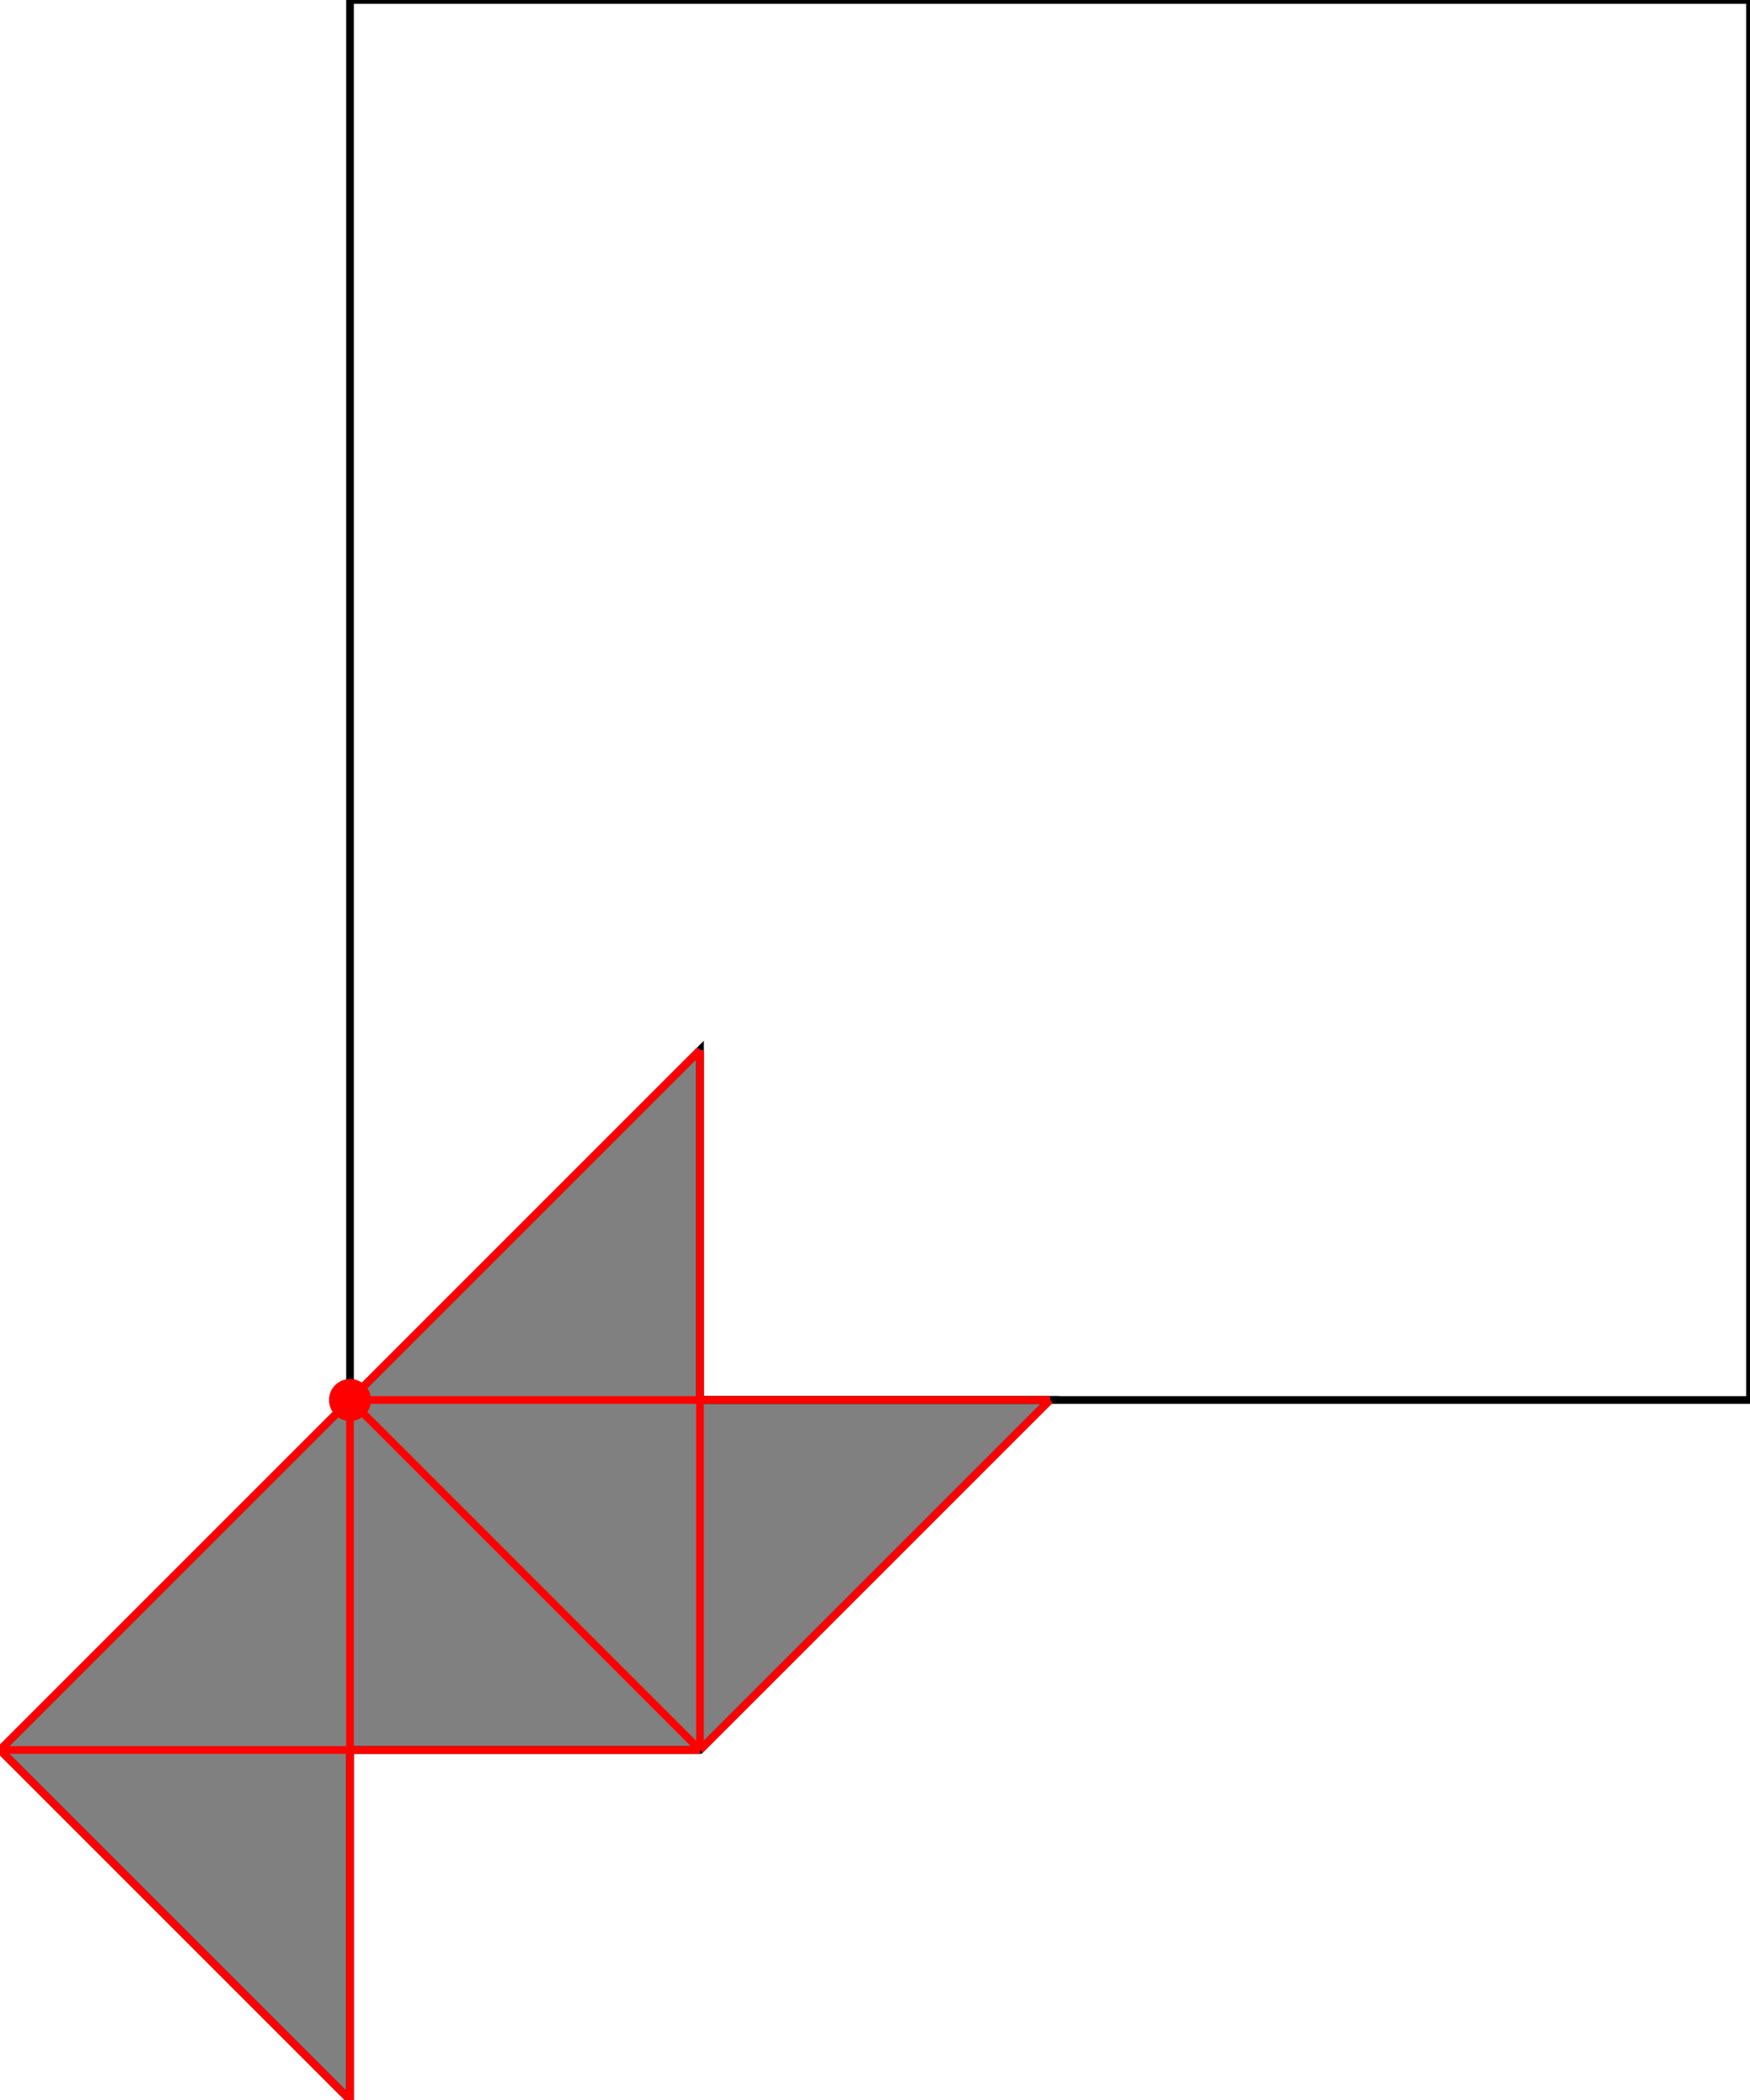 <?xml version="1.0" encoding="UTF-8"?>
<!DOCTYPE svg PUBLIC "-//W3C//DTD SVG 1.1//EN"
    "http://www.w3.org/Graphics/SVG/1.1/DTD/svg11.dtd"><svg xmlns="http://www.w3.org/2000/svg" height="600" stroke-opacity="1" viewBox="0 0 500 600" font-size="1" width="500" xmlns:xlink="http://www.w3.org/1999/xlink" stroke="rgb(0,0,0)" version="1.1"><defs></defs><g stroke-linejoin="miter" stroke-opacity="1.0" fill-opacity="0.0" stroke="rgb(0,0,0)" stroke-width="2.191" fill="rgb(0,0,0)" stroke-linecap="butt" stroke-miterlimit="10.0"><path d="M 500,400 l -0,-400 h -400 l -0,400 Z"/></g><g stroke-linejoin="miter" stroke-opacity="1.0" fill-opacity="1.0" stroke="rgb(0,0,0)" stroke-width="2.191" fill="rgb(128,128,128)" stroke-linecap="butt" stroke-miterlimit="10.0"><path d="M 100,600 v -100 h 100 l 100,-100 h -100 v -100 l -200,200 l 100,100 Z"/></g><g stroke-linejoin="miter" stroke-opacity="1.0" fill-opacity="1.0" stroke="rgb(0,0,0)" stroke-width="0.0" fill="rgb(255,0,0)" stroke-linecap="butt" stroke-miterlimit="10.0"><path d="M 106,400 c 0,-3.314 -2.686,-6 -6 -6c -3.314,-0 -6,2.686 -6 6c -0,3.314 2.686,6 6 6c 3.314,0 6,-2.686 6 -6Z"/></g><g stroke-linejoin="miter" stroke-opacity="1.0" fill-opacity="0.0" stroke="rgb(255,0,0)" stroke-width="2.191" fill="rgb(0,0,0)" stroke-linecap="butt" stroke-miterlimit="10.0"><path d="M 200,500 v -200 "/></g><g stroke-linejoin="miter" stroke-opacity="1.0" fill-opacity="0.0" stroke="rgb(255,0,0)" stroke-width="2.191" fill="rgb(0,0,0)" stroke-linecap="butt" stroke-miterlimit="10.0"><path d="M 200,500 l -100,-100 "/></g><g stroke-linejoin="miter" stroke-opacity="1.0" fill-opacity="0.0" stroke="rgb(255,0,0)" stroke-width="2.191" fill="rgb(0,0,0)" stroke-linecap="butt" stroke-miterlimit="10.0"><path d="M 100,600 v -200 "/></g><g stroke-linejoin="miter" stroke-opacity="1.0" fill-opacity="0.0" stroke="rgb(255,0,0)" stroke-width="2.191" fill="rgb(0,0,0)" stroke-linecap="butt" stroke-miterlimit="10.0"><path d="M 0,500 l 200,-200 "/></g><g stroke-linejoin="miter" stroke-opacity="1.0" fill-opacity="0.0" stroke="rgb(255,0,0)" stroke-width="2.191" fill="rgb(0,0,0)" stroke-linecap="butt" stroke-miterlimit="10.0"><path d="M 100,400 h 200 "/></g><g stroke-linejoin="miter" stroke-opacity="1.0" fill-opacity="0.0" stroke="rgb(255,0,0)" stroke-width="2.191" fill="rgb(0,0,0)" stroke-linecap="butt" stroke-miterlimit="10.0"><path d="M 200,500 l 100,-100 "/></g><g stroke-linejoin="miter" stroke-opacity="1.0" fill-opacity="0.0" stroke="rgb(255,0,0)" stroke-width="2.191" fill="rgb(0,0,0)" stroke-linecap="butt" stroke-miterlimit="10.0"><path d="M 0,500 h 200 "/></g><g stroke-linejoin="miter" stroke-opacity="1.0" fill-opacity="0.0" stroke="rgb(255,0,0)" stroke-width="2.191" fill="rgb(0,0,0)" stroke-linecap="butt" stroke-miterlimit="10.0"><path d="M 100,600 l -100,-100 "/></g></svg>